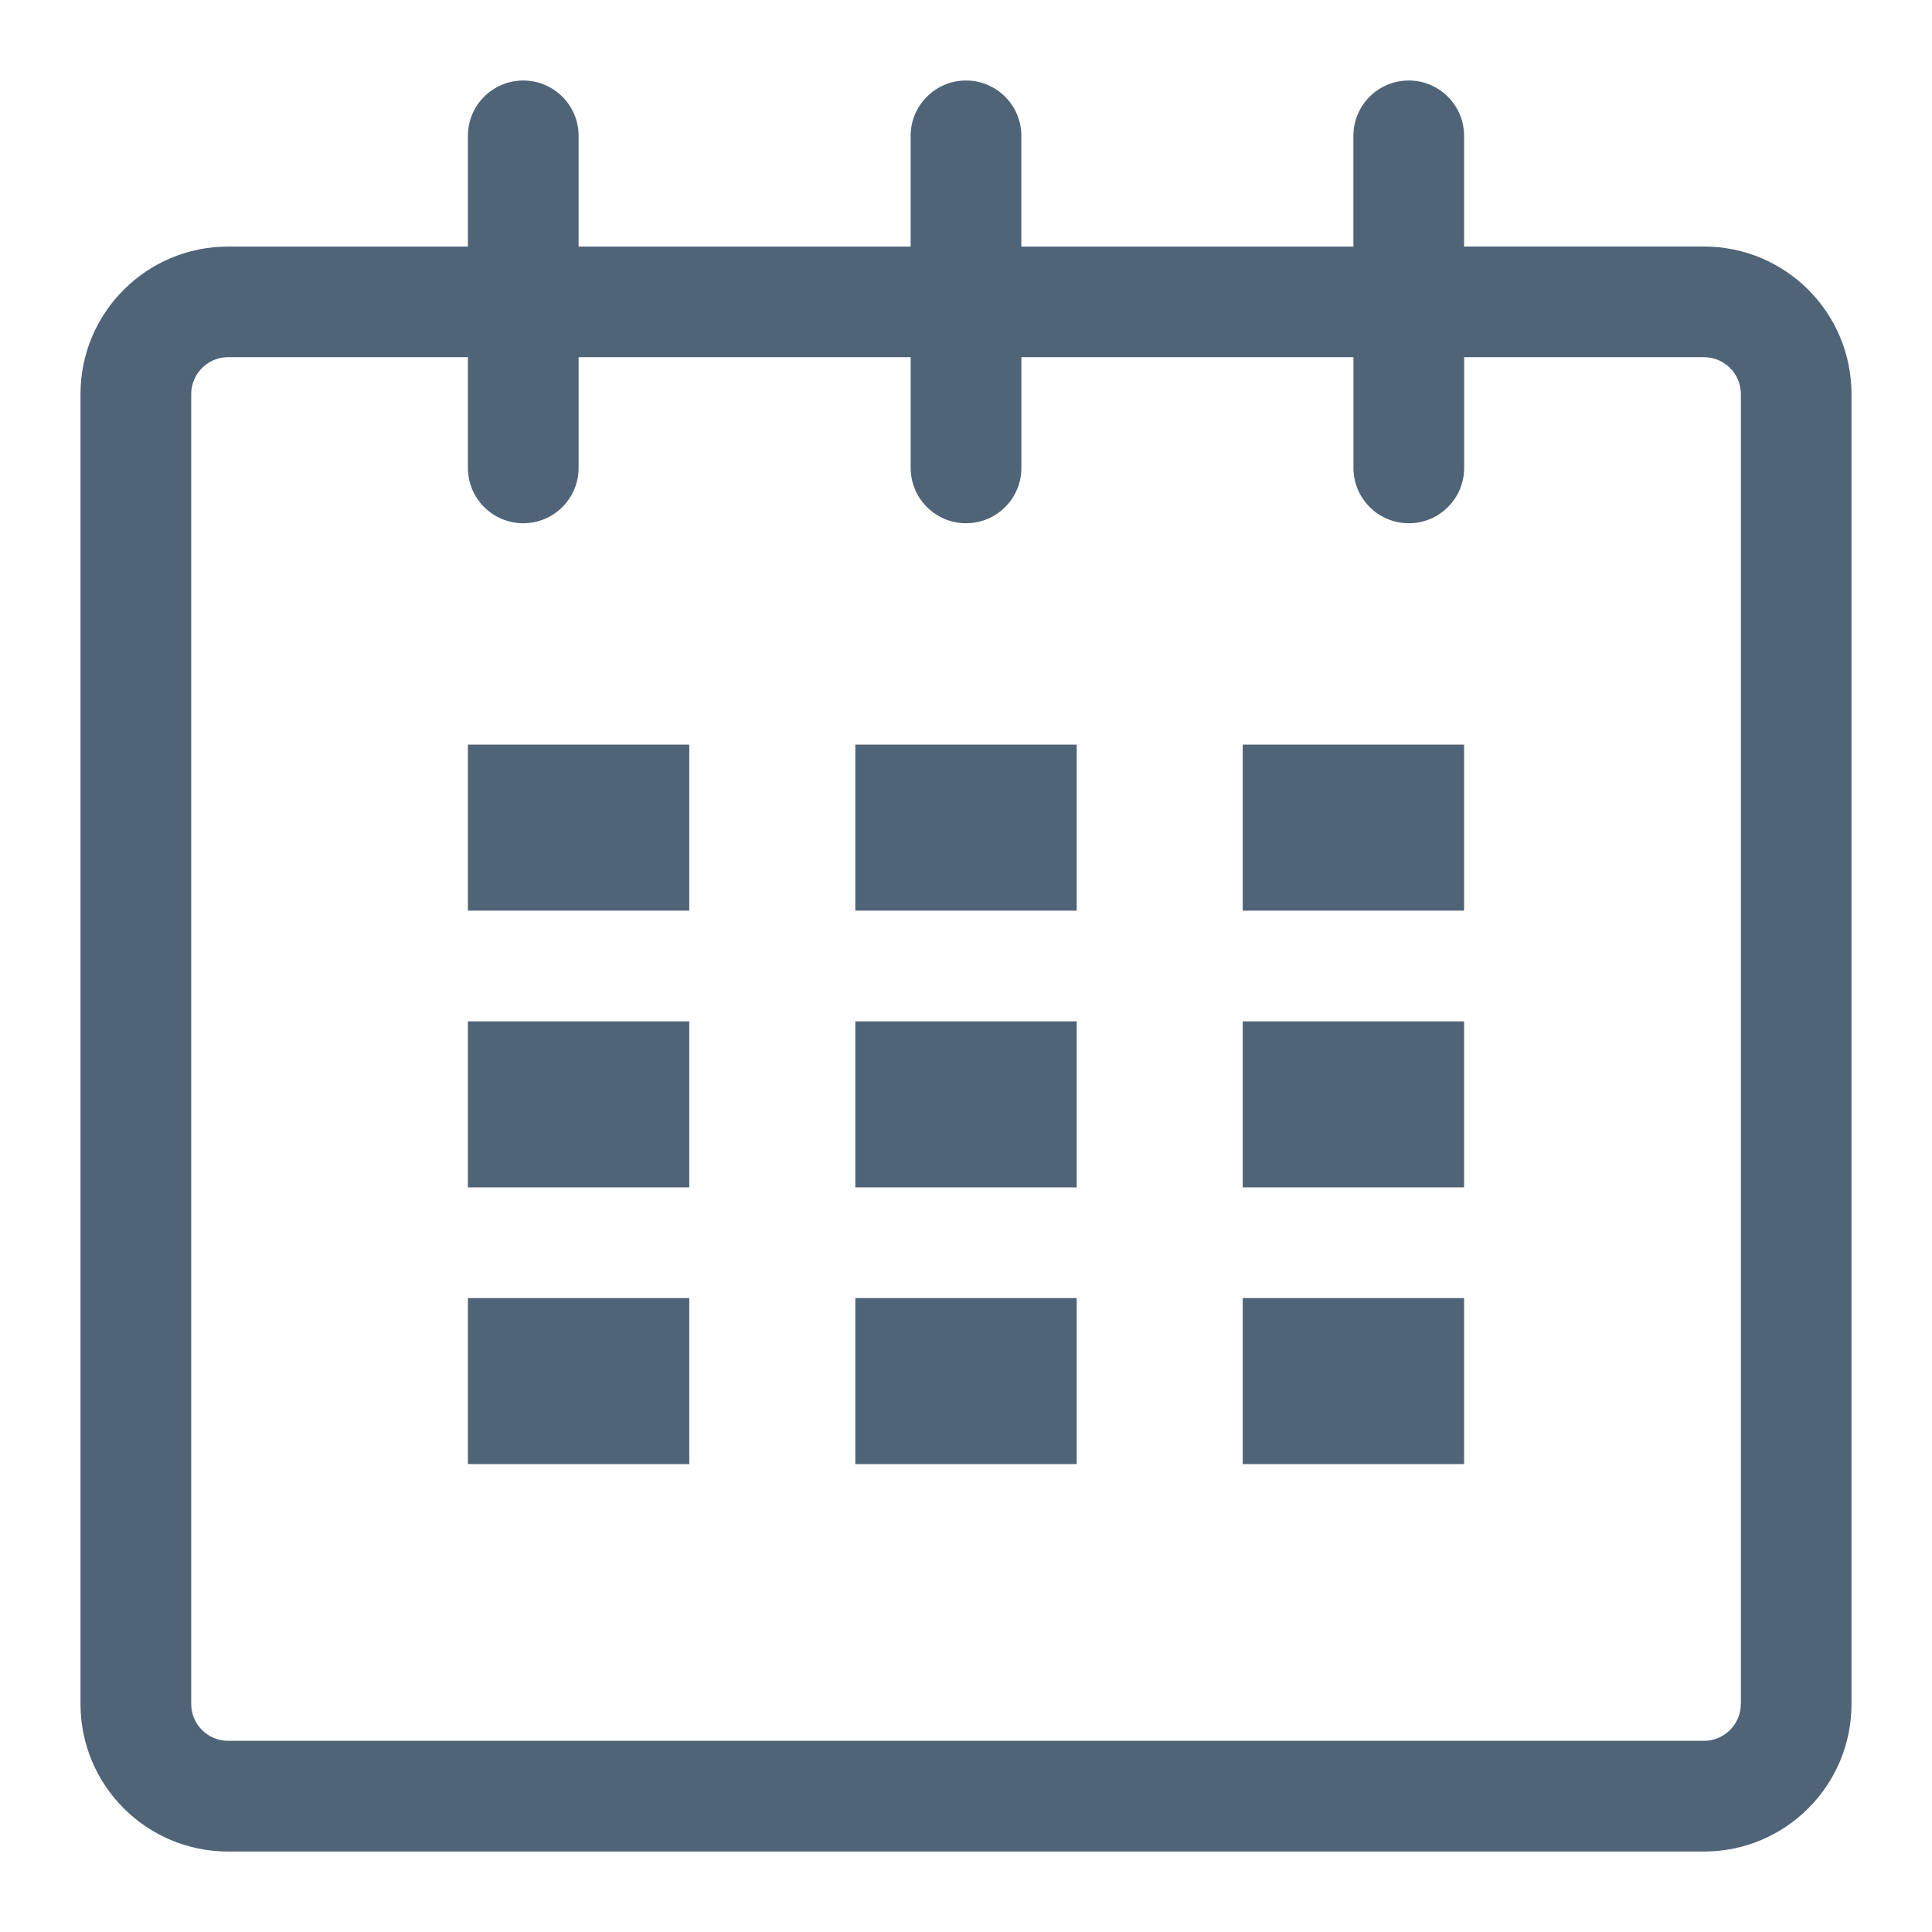 <?xml version="1.0" encoding="utf-8"?>
<!-- Generator: Adobe Illustrator 16.0.0, SVG Export Plug-In . SVG Version: 6.00 Build 0)  -->
<!DOCTYPE svg PUBLIC "-//W3C//DTD SVG 1.1//EN" "http://www.w3.org/Graphics/SVG/1.1/DTD/svg11.dtd">
<svg version="1.1" xmlns="http://www.w3.org/2000/svg" xmlns:xlink="http://www.w3.org/1999/xlink" x="0px" y="0px" width="60px"
	 height="60px" viewBox="0 0 60 60" enable-background="new 0 0 60 60" xml:space="preserve">
<g id="Layer_1">
	<g id="calendar_2_">
		<g>
			<path fill="#506478" d="M52.918,7.656h-7.449V4.219C45.469,3.27,44.7,2.5,43.75,2.5s-1.719,0.77-1.719,1.719v3.438H31.719V4.219
				C31.719,3.27,30.948,2.5,30,2.5s-1.719,0.77-1.719,1.719v3.438H17.969V4.219c0-0.949-0.771-1.719-1.719-1.719
				s-1.719,0.77-1.719,1.719v3.438H7.084c-2.532,0-4.584,2.051-4.584,4.582v40.68c0,2.531,2.052,4.582,4.584,4.582h45.834
				c2.531,0,4.582-2.051,4.582-4.582v-40.68C57.5,9.707,55.449,7.656,52.918,7.656z M54.063,52.918c0,0.631-0.514,1.145-1.145,1.145
				H7.084c-0.633,0-1.146-0.514-1.146-1.145v-40.68c0-0.631,0.514-1.145,1.146-1.145h7.447v3.438c0,0.95,0.771,1.719,1.719,1.719
				s1.719-0.769,1.719-1.719v-3.438h10.313v3.438c0,0.95,0.771,1.719,1.719,1.719s1.719-0.769,1.719-1.719v-3.438h10.313v3.438
				c0,0.95,0.769,1.719,1.719,1.719s1.719-0.769,1.719-1.719v-3.438h7.449c0.631,0,1.145,0.514,1.145,1.145V52.918z"/>
			<rect x="14.531" y="23.125" fill="#506478" width="6.875" height="5.156"/>
			<rect x="14.531" y="31.719" fill="#506478" width="6.875" height="5.156"/>
			<rect x="14.531" y="40.313" fill="#506478" width="6.875" height="5.156"/>
			<rect x="26.563" y="40.313" fill="#506478" width="6.875" height="5.156"/>
			<rect x="26.563" y="31.719" fill="#506478" width="6.875" height="5.156"/>
			<rect x="26.563" y="23.125" fill="#506478" width="6.875" height="5.156"/>
			<rect x="38.594" y="40.313" fill="#506478" width="6.875" height="5.156"/>
			<rect x="38.594" y="31.719" fill="#506478" width="6.875" height="5.156"/>
			<rect x="38.594" y="23.125" fill="#506478" width="6.875" height="5.156"/>
		</g>
	</g>
</g>
<g id="Layer_2" display="none">
</g>
</svg>
